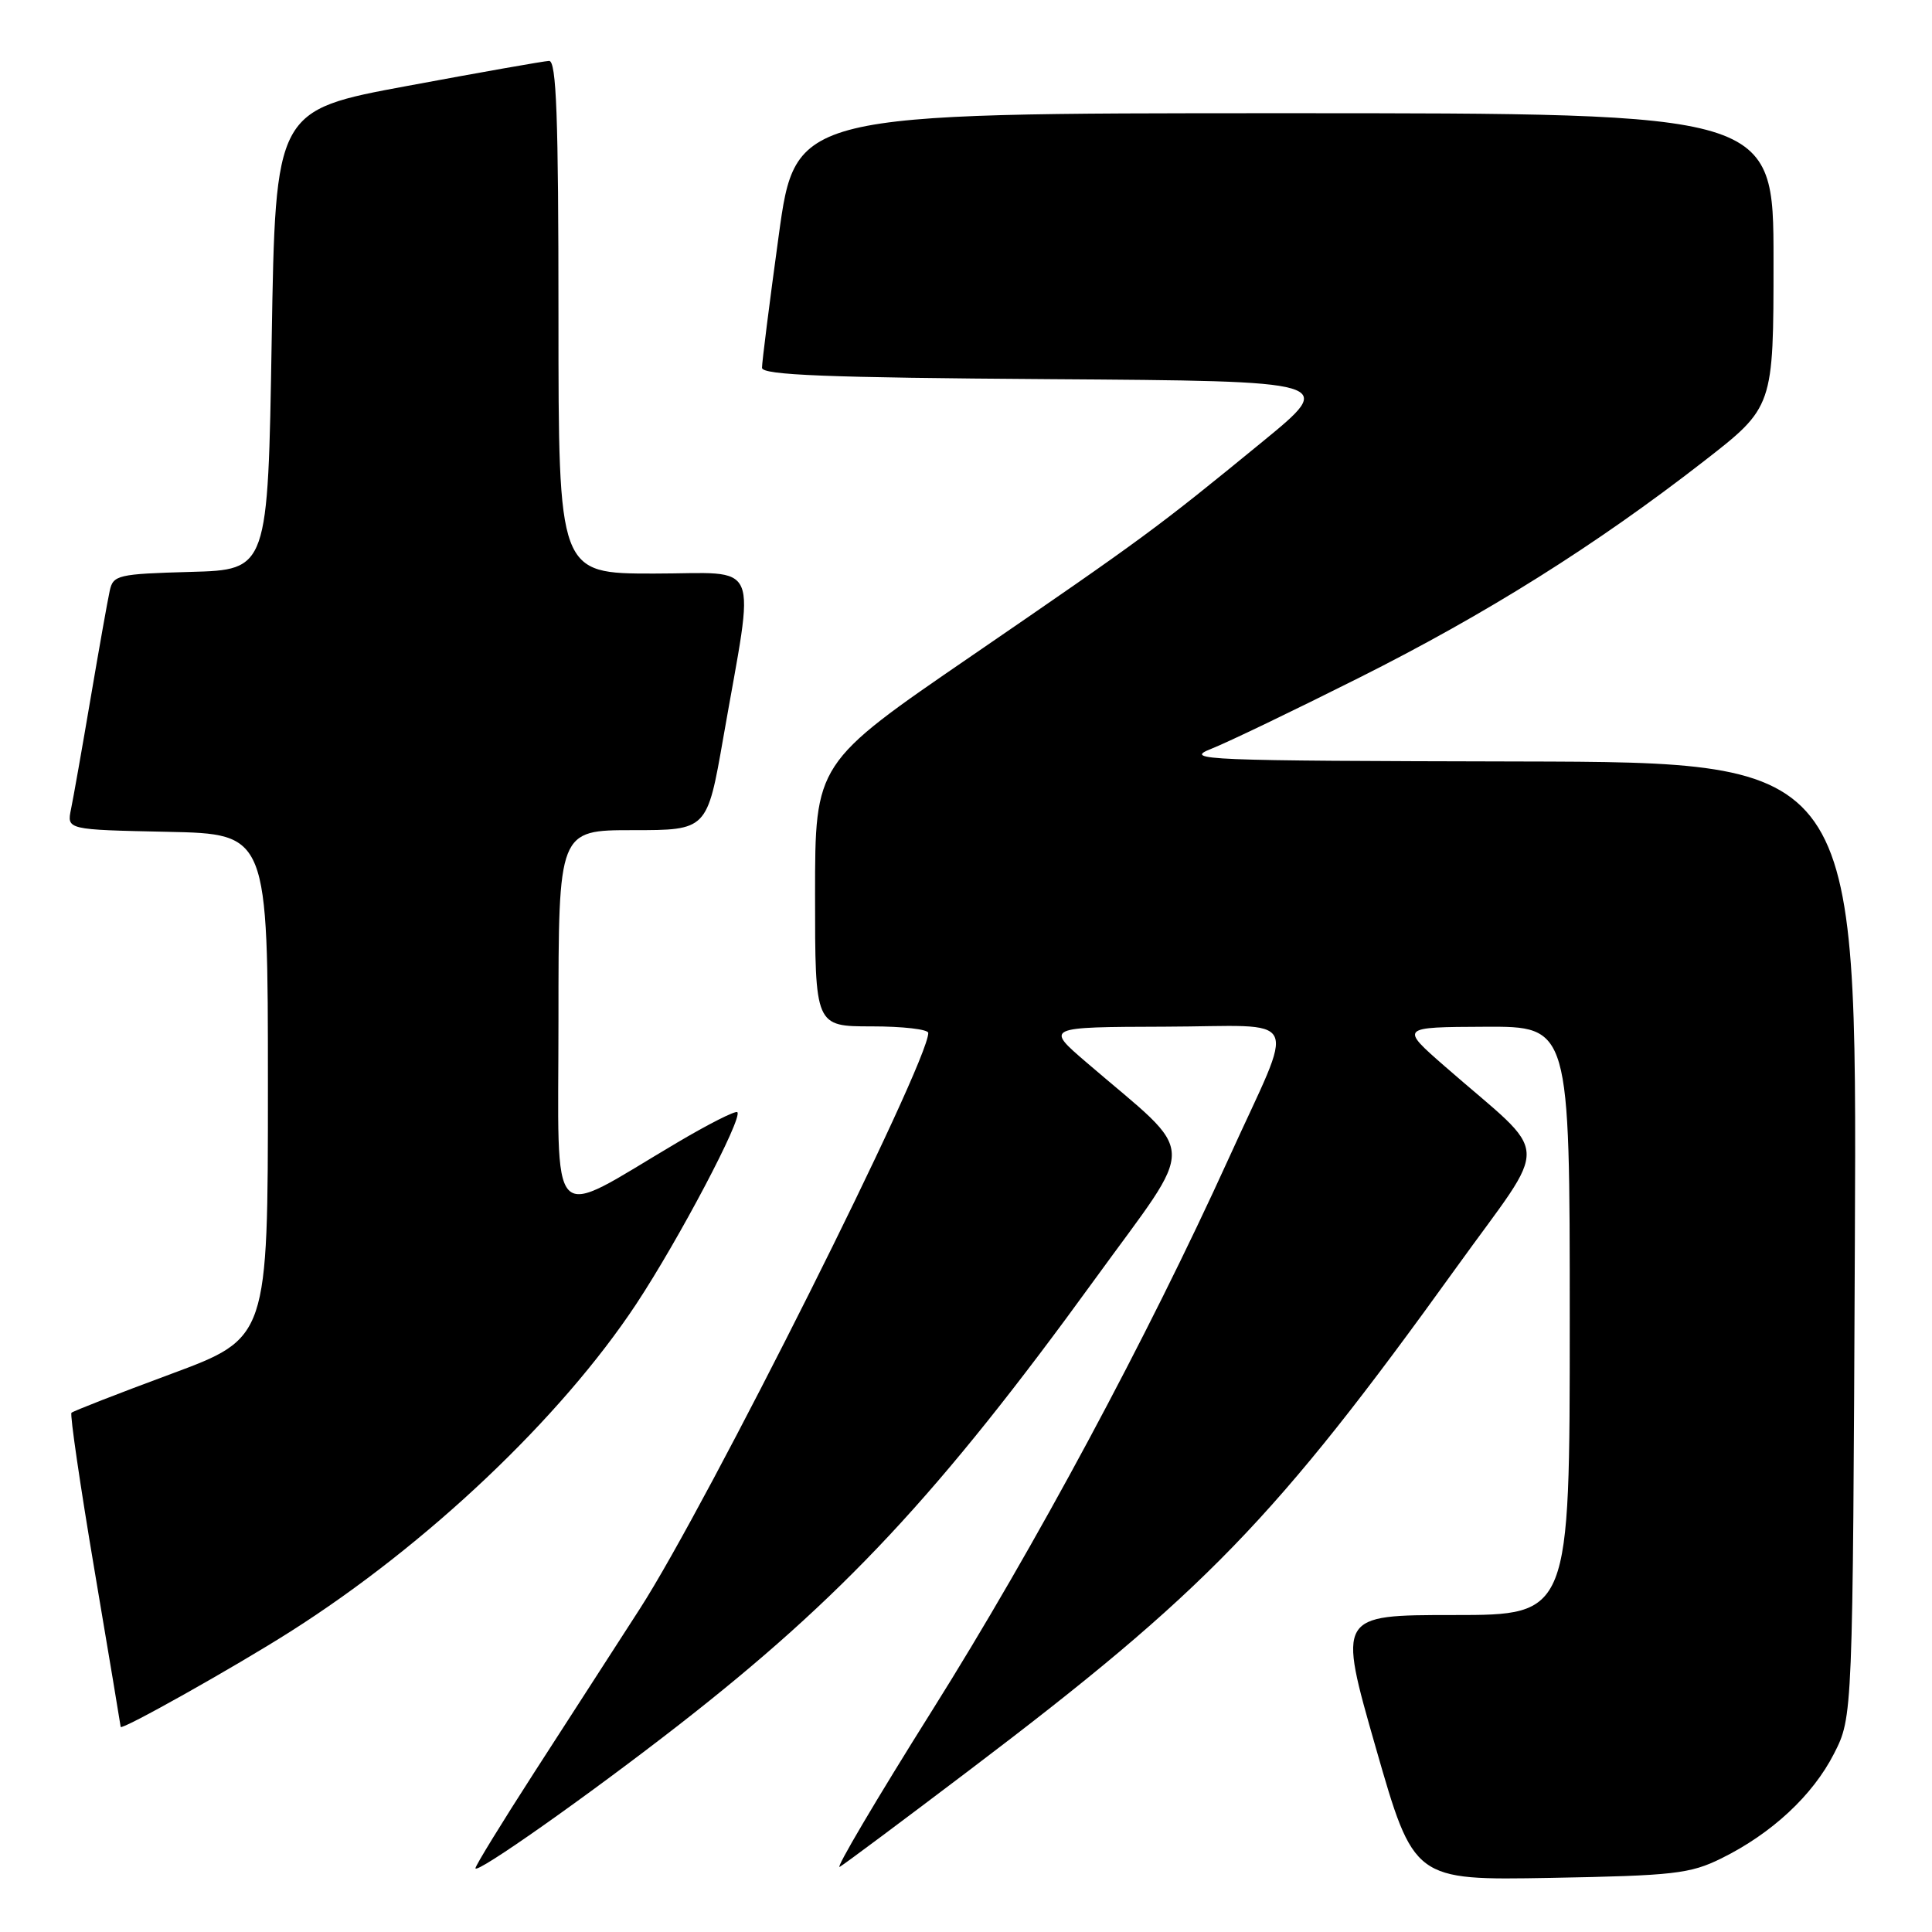 <?xml version="1.0" encoding="UTF-8" standalone="no"?>
<!DOCTYPE svg PUBLIC "-//W3C//DTD SVG 1.1//EN" "http://www.w3.org/Graphics/SVG/1.1/DTD/svg11.dtd" >
<svg xmlns="http://www.w3.org/2000/svg" xmlns:xlink="http://www.w3.org/1999/xlink" version="1.1" viewBox="0 0 256 256">
 <g >
 <path fill="currentColor"
d=" M 228.08 246.25 C 234.76 242.95 240.18 237.92 243.01 232.38 C 245.50 227.50 245.50 227.50 245.78 164.25 C 246.06 101.00 246.06 101.00 201.28 100.90 C 159.31 100.81 156.75 100.71 160.50 99.22 C 162.70 98.35 171.47 94.13 180.00 89.85 C 196.96 81.35 211.46 72.24 225.75 61.13 C 235.00 53.94 235.00 53.94 235.00 34.47 C 235.00 15.00 235.00 15.00 170.21 15.00 C 105.41 15.00 105.41 15.00 103.18 31.25 C 101.95 40.19 100.96 48.06 100.97 48.74 C 100.99 49.70 109.63 50.04 139.04 50.24 C 177.08 50.50 177.08 50.50 167.32 58.50 C 153.30 69.98 151.69 71.17 128.75 86.90 C 108.00 101.12 108.00 101.12 108.00 118.56 C 108.00 136.00 108.00 136.00 115.50 136.00 C 119.62 136.00 123.00 136.39 123.00 136.87 C 123.00 140.88 93.73 199.32 84.76 213.21 C 81.32 218.54 75.01 228.32 70.75 234.92 C 66.49 241.53 63.00 247.21 63.00 247.55 C 63.00 248.44 77.82 238.00 89.90 228.60 C 111.62 211.68 124.41 197.99 145.02 169.58 C 158.80 150.58 158.92 153.63 143.98 140.79 C 138.50 136.09 138.50 136.09 154.32 136.04 C 172.86 135.99 171.77 133.76 162.81 153.50 C 152.00 177.28 137.17 204.90 123.53 226.62 C 116.11 238.43 110.60 247.77 111.27 247.37 C 111.95 246.97 119.67 241.21 128.43 234.57 C 159.69 210.89 168.97 201.31 192.94 168.00 C 205.55 150.47 205.73 153.78 191.45 141.30 C 185.50 136.10 185.50 136.10 196.75 136.05 C 208.00 136.00 208.00 136.00 208.00 175.00 C 208.00 214.00 208.00 214.00 192.63 214.00 C 177.26 214.00 177.26 214.00 182.30 231.58 C 187.34 249.15 187.34 249.15 205.42 248.83 C 221.78 248.53 223.94 248.29 228.08 246.25 Z  M 38.50 216.18 C 56.61 204.68 74.29 187.92 84.30 172.80 C 89.96 164.23 98.45 148.12 97.70 147.37 C 97.46 147.13 93.85 148.96 89.68 151.43 C 72.37 161.66 74.00 163.36 74.00 135.02 C 74.00 110.00 74.00 110.00 83.85 110.00 C 93.70 110.00 93.70 110.00 95.84 97.75 C 100.06 73.57 101.08 76.00 86.64 76.00 C 74.00 76.00 74.00 76.00 74.00 42.00 C 74.00 15.43 73.73 8.01 72.75 8.07 C 72.06 8.10 63.62 9.59 54.00 11.38 C 36.50 14.62 36.50 14.62 36.00 45.06 C 35.50 75.50 35.50 75.50 25.26 75.78 C 15.61 76.05 14.99 76.20 14.54 78.28 C 14.27 79.50 13.13 85.90 12.01 92.50 C 10.89 99.10 9.72 105.72 9.41 107.22 C 8.85 109.94 8.85 109.94 22.18 110.22 C 35.50 110.50 35.50 110.50 35.50 143.90 C 35.50 177.29 35.50 177.29 22.68 182.05 C 15.63 184.66 9.69 186.98 9.47 187.20 C 9.25 187.42 10.62 196.80 12.52 208.05 C 14.42 219.30 15.98 228.64 15.99 228.82 C 16.01 229.36 31.06 220.91 38.50 216.18 Z "/>
</g>
</svg>